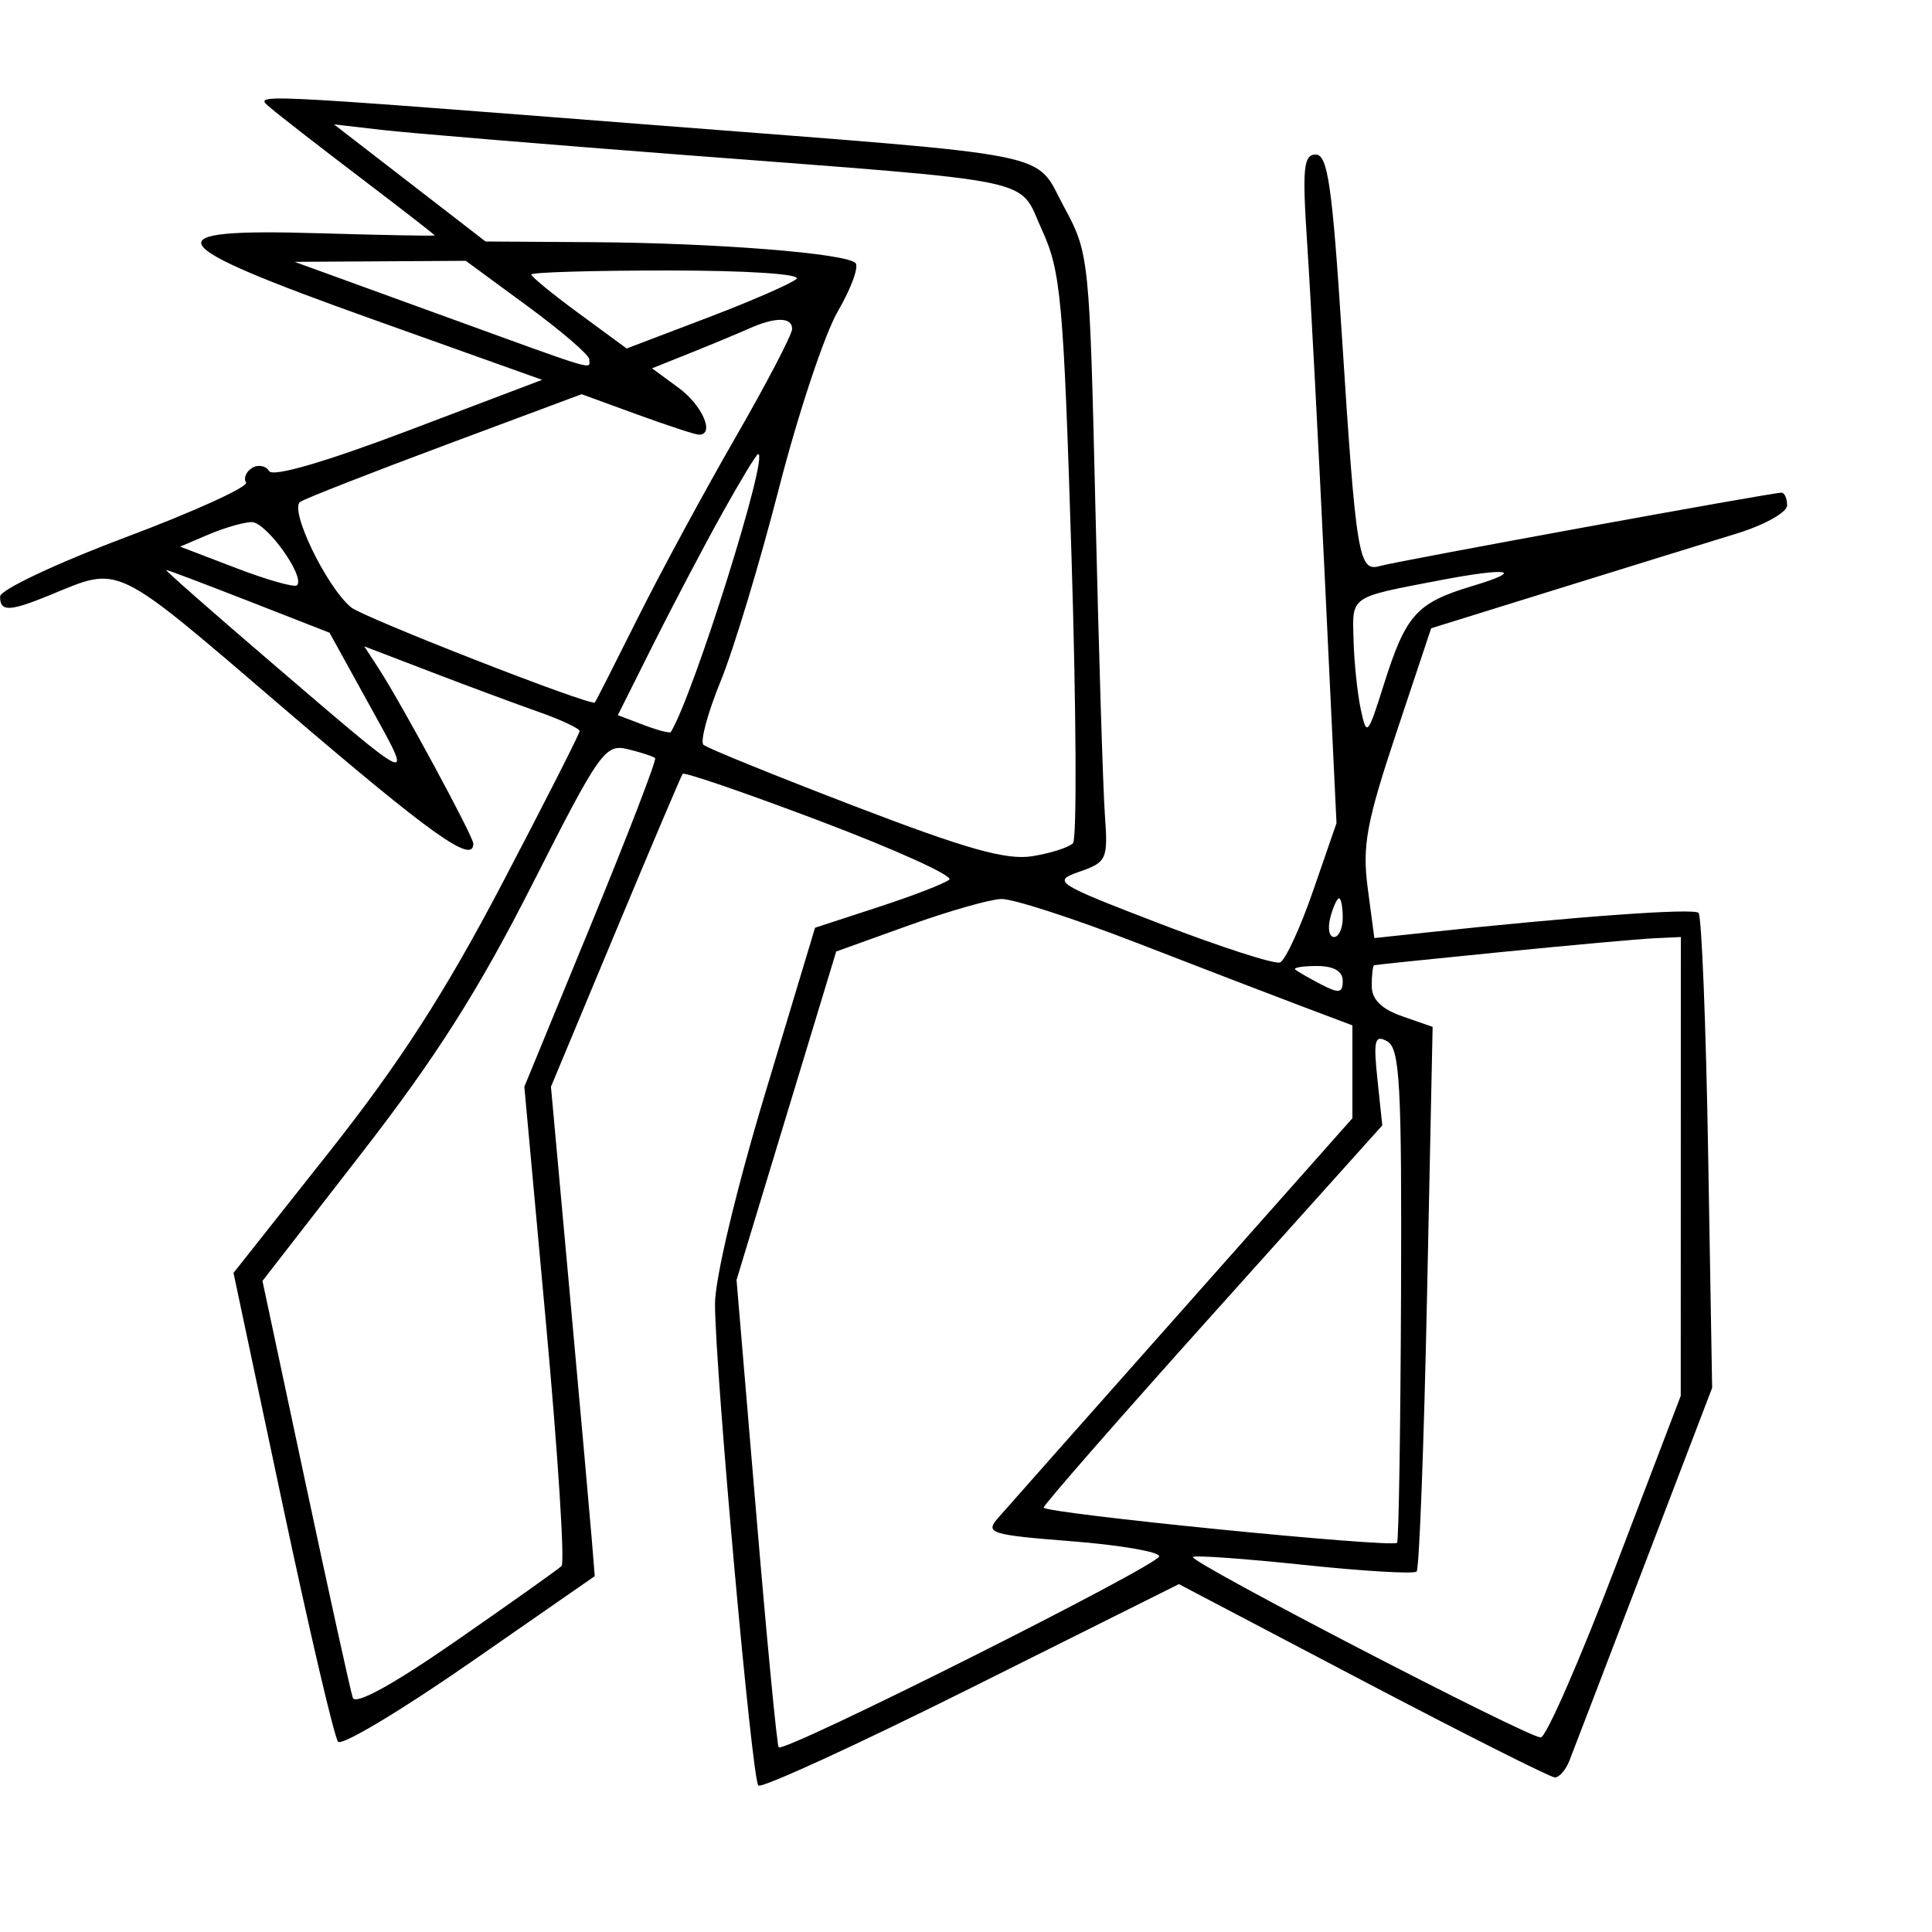 <svg xmlns="http://www.w3.org/2000/svg" width="200" height="200" viewBox="0 0 200 200" version="1.1">
	<path d="M 28.023 11.181 C 28.861 11.906, 33.023 15.142, 37.273 18.371 C 41.523 21.600, 45 24.300, 45 24.371 C 45 24.442, 39.600 24.340, 33 24.145 C 15.499 23.626, 16.455 25.158, 38.562 33.050 L 56.123 39.320 42.312 44.556 C 33.721 47.813, 28.259 49.405, 27.862 48.768 C 27.511 48.205, 26.716 48.058, 26.095 48.441 C 25.475 48.824, 25.192 49.501, 25.466 49.945 C 25.740 50.389, 20.127 52.945, 12.992 55.626 C 5.857 58.307, 0.015 61.063, 0.010 61.750 C -0.003 63.348, 0.965 63.324, 5.128 61.620 C 12.599 58.562, 11.515 58.035, 29.562 73.488 C 44.693 86.443, 49 89.511, 49 87.335 C 49 86.600, 41.557 72.826, 39.202 69.204 L 37.710 66.908 44.605 69.552 C 48.397 71.006, 53.413 72.869, 55.750 73.692 C 58.087 74.515, 60 75.411, 60 75.684 C 60 75.956, 56.394 83.057, 51.987 91.464 C 46.083 102.725, 41.368 110.042, 34.073 119.260 L 24.172 131.771 29.231 155.635 C 32.013 168.761, 34.609 179.862, 35 180.305 C 35.391 180.748, 41.529 177.073, 48.640 172.137 L 61.568 163.163 61.258 159.332 C 61.088 157.224, 60.067 145.825, 58.991 134 L 57.034 112.500 63.709 96.500 C 67.380 87.700, 70.511 80.324, 70.667 80.108 C 70.823 79.893, 77.272 82.110, 84.999 85.035 C 92.725 87.960, 98.699 90.668, 98.273 91.053 C 97.848 91.438, 94.546 92.717, 90.937 93.896 L 84.373 96.039 79.185 113.269 C 76.195 123.198, 74.005 132.407, 74.016 135 C 74.047 142.052, 77.838 184.171, 78.502 184.835 C 78.829 185.162, 88.758 180.606, 100.567 174.709 L 122.037 163.988 141.087 173.994 C 151.564 179.497, 160.508 184, 160.961 184 C 161.415 184, 162.094 183.213, 162.471 182.250 C 162.848 181.288, 166.325 172.214, 170.198 162.086 L 177.240 143.672 176.827 119.376 C 176.600 106.013, 176.152 94.819, 175.833 94.500 C 175.323 93.990, 163.121 94.875, 147.386 96.562 L 142.272 97.110 141.588 91.951 C 141.007 87.570, 141.450 85.155, 144.528 75.915 L 148.153 65.038 161.326 60.944 C 168.572 58.693, 176.863 56.127, 179.750 55.243 C 182.637 54.358, 185 53.042, 185 52.317 C 185 51.593, 184.738 51, 184.418 51 C 183.397 51, 144.568 58.093, 142.838 58.596 C 140.644 59.234, 140.379 57.625, 138.912 34.750 C 137.920 19.269, 137.448 16, 136.207 16 C 134.934 16, 134.799 17.414, 135.321 25.250 C 135.660 30.337, 136.481 45.910, 137.146 59.856 L 138.354 85.212 135.927 92.231 C 134.592 96.091, 133.050 99.421, 132.500 99.631 C 131.950 99.841, 126.386 98.047, 120.137 95.644 C 109.200 91.439, 108.885 91.236, 111.749 90.237 C 114.576 89.252, 114.708 88.956, 114.377 84.350 C 114.185 81.682, 113.747 67.529, 113.404 52.897 C 112.788 26.588, 112.752 26.239, 110.137 21.398 C 107.008 15.603, 110.224 16.251, 68.500 13.007 C 24.813 9.611, 26.288 9.677, 28.023 11.181 M 42.419 18.937 L 50.264 25 61.382 25.071 C 74.089 25.152, 87.554 26.220, 88.560 27.226 C 88.936 27.602, 88.118 29.842, 86.743 32.205 C 85.369 34.567, 82.623 42.814, 80.642 50.530 C 78.661 58.247, 75.941 67.247, 74.596 70.530 C 73.252 73.814, 72.456 76.773, 72.826 77.107 C 73.197 77.440, 80.232 80.296, 88.459 83.453 C 100.066 87.907, 104.193 89.068, 106.873 88.633 C 108.773 88.325, 110.664 87.719, 111.075 87.286 C 111.486 86.854, 111.416 73.450, 110.919 57.500 C 110.096 31.086, 109.825 28.083, 107.872 23.825 C 105.330 18.282, 108.427 18.929, 70.500 16.018 C 56.200 14.921, 42.267 13.764, 39.537 13.449 L 34.573 12.875 42.419 18.937 M 45.492 32.553 C 62.311 38.664, 61 38.272, 61 37.193 C 61 36.749, 58.124 34.274, 54.609 31.693 L 48.217 27 39.359 27.053 L 30.500 27.106 45.492 32.553 M 55 28.415 C 55 28.643, 57.221 30.460, 59.935 32.452 L 64.870 36.075 73.185 32.912 C 77.758 31.172, 81.928 29.355, 82.450 28.874 C 82.996 28.372, 77.364 28, 69.200 28 C 61.390 28, 55 28.187, 55 28.415 M 77.500 34.029 C 76.400 34.520, 73.700 35.644, 71.500 36.526 L 67.500 38.130 70.250 40.148 C 72.710 41.954, 74.030 45, 72.353 45 C 71.997 45, 69.119 44.057, 65.957 42.904 L 60.208 40.808 46.219 46.024 C 38.525 48.893, 31.716 51.557, 31.088 51.946 C 29.896 52.682, 33.768 60.732, 36.342 62.869 C 37.621 63.931, 61.217 73.145, 61.577 72.724 C 61.682 72.601, 63.676 68.675, 66.009 64 C 68.343 59.325, 72.895 50.911, 76.126 45.303 C 79.357 39.694, 82 34.632, 82 34.053 C 82 32.803, 80.264 32.794, 77.500 34.029 M 74.701 53.250 C 72.792 56.688, 69.594 62.770, 67.594 66.767 L 63.958 74.034 66.618 75.045 C 68.081 75.601, 69.354 75.931, 69.447 75.778 C 71.817 71.884, 79.632 47, 78.484 47 C 78.312 47, 76.610 49.813, 74.701 53.250 M 21.574 55.339 L 18.648 56.588 24.469 58.815 C 27.671 60.041, 30.494 60.839, 30.743 60.591 C 31.635 59.699, 27.536 54.001, 26.034 54.045 C 25.190 54.070, 23.183 54.652, 21.574 55.339 M 27.704 68.250 C 43.359 81.664, 42.920 81.466, 38.250 73 L 34.113 65.500 25.807 62.252 C 21.238 60.465, 17.367 59.002, 17.204 59.002 C 17.041 59.001, 21.766 63.163, 27.704 68.250 M 149 60.082 C 139.647 61.876, 139.989 61.638, 140.118 66.269 C 140.183 68.596, 140.522 71.830, 140.871 73.456 C 141.475 76.275, 141.585 76.157, 143.236 70.920 C 145.544 63.597, 146.620 62.404, 152.500 60.639 C 157.955 59.003, 156.137 58.713, 149 60.082 M 55.103 91.543 C 49.556 102.488, 45.138 109.447, 37.438 119.370 L 27.170 132.602 31.634 153.551 C 34.090 165.073, 36.288 175.062, 36.518 175.748 C 36.783 176.540, 40.696 174.388, 47.218 169.863 C 52.873 165.939, 57.784 162.452, 58.132 162.114 C 58.480 161.776, 57.755 150.475, 56.522 137 L 54.279 112.500 61.207 95.650 C 65.017 86.383, 67.991 78.657, 67.815 78.482 C 67.639 78.306, 66.372 77.889, 64.998 77.556 C 62.639 76.982, 62.089 77.759, 55.103 91.543 M 94.032 95.813 L 86.563 98.500 81.405 115.500 L 76.247 132.500 78.268 156.500 C 79.379 169.700, 80.432 180.671, 80.607 180.879 C 81.143 181.518, 120 162.014, 120 161.107 C 120 160.640, 115.913 159.938, 110.919 159.548 C 102.552 158.893, 101.952 158.706, 103.293 157.169 C 104.094 156.251, 112.681 146.558, 122.375 135.630 L 140 115.760 140 110.952 L 140 106.144 134.750 104.165 C 131.863 103.077, 124.168 100.120, 117.651 97.594 C 111.134 95.067, 104.834 93.028, 103.651 93.063 C 102.468 93.097, 98.139 94.335, 94.032 95.813 M 137.710 95 C 137.423 96.100, 137.595 97, 138.094 97 C 138.592 97, 139 96.100, 139 95 C 139 93.900, 138.827 93, 138.617 93 C 138.406 93, 137.998 93.900, 137.710 95 M 155.500 98.547 C 148.350 99.256, 142.387 99.873, 142.250 99.918 C 142.113 99.963, 142 100.923, 142 102.052 C 142 103.455, 142.997 104.452, 145.153 105.203 L 148.305 106.302 147.724 134.247 C 147.404 149.616, 146.920 162.413, 146.648 162.685 C 146.377 162.957, 141.135 162.648, 135 162 C 128.865 161.352, 123.685 160.982, 123.489 161.178 C 123.021 161.646, 158.200 179.897, 159.500 179.860 C 160.050 179.845, 163.535 171.882, 167.244 162.166 L 173.989 144.500 173.994 120.750 L 174 97 171.250 97.129 C 169.738 97.199, 162.650 97.837, 155.500 98.547 M 134.083 100.365 C 134.313 100.565, 135.512 101.256, 136.750 101.900 C 138.615 102.870, 139 102.807, 139 101.535 C 139 100.539, 138.064 100, 136.333 100 C 134.867 100, 133.854 100.164, 134.083 100.365 M 142.591 111.725 L 143.094 116.500 125.588 136 C 115.960 146.725, 108.064 155.753, 108.041 156.061 C 107.998 156.652, 144.082 160.251, 144.623 159.710 C 144.795 159.538, 144.980 147.980, 145.034 134.025 C 145.118 112.281, 144.914 108.532, 143.610 107.802 C 142.314 107.076, 142.163 107.659, 142.591 111.725" stroke="none" fill="black" fill-rule="evenodd"/>
</svg>
